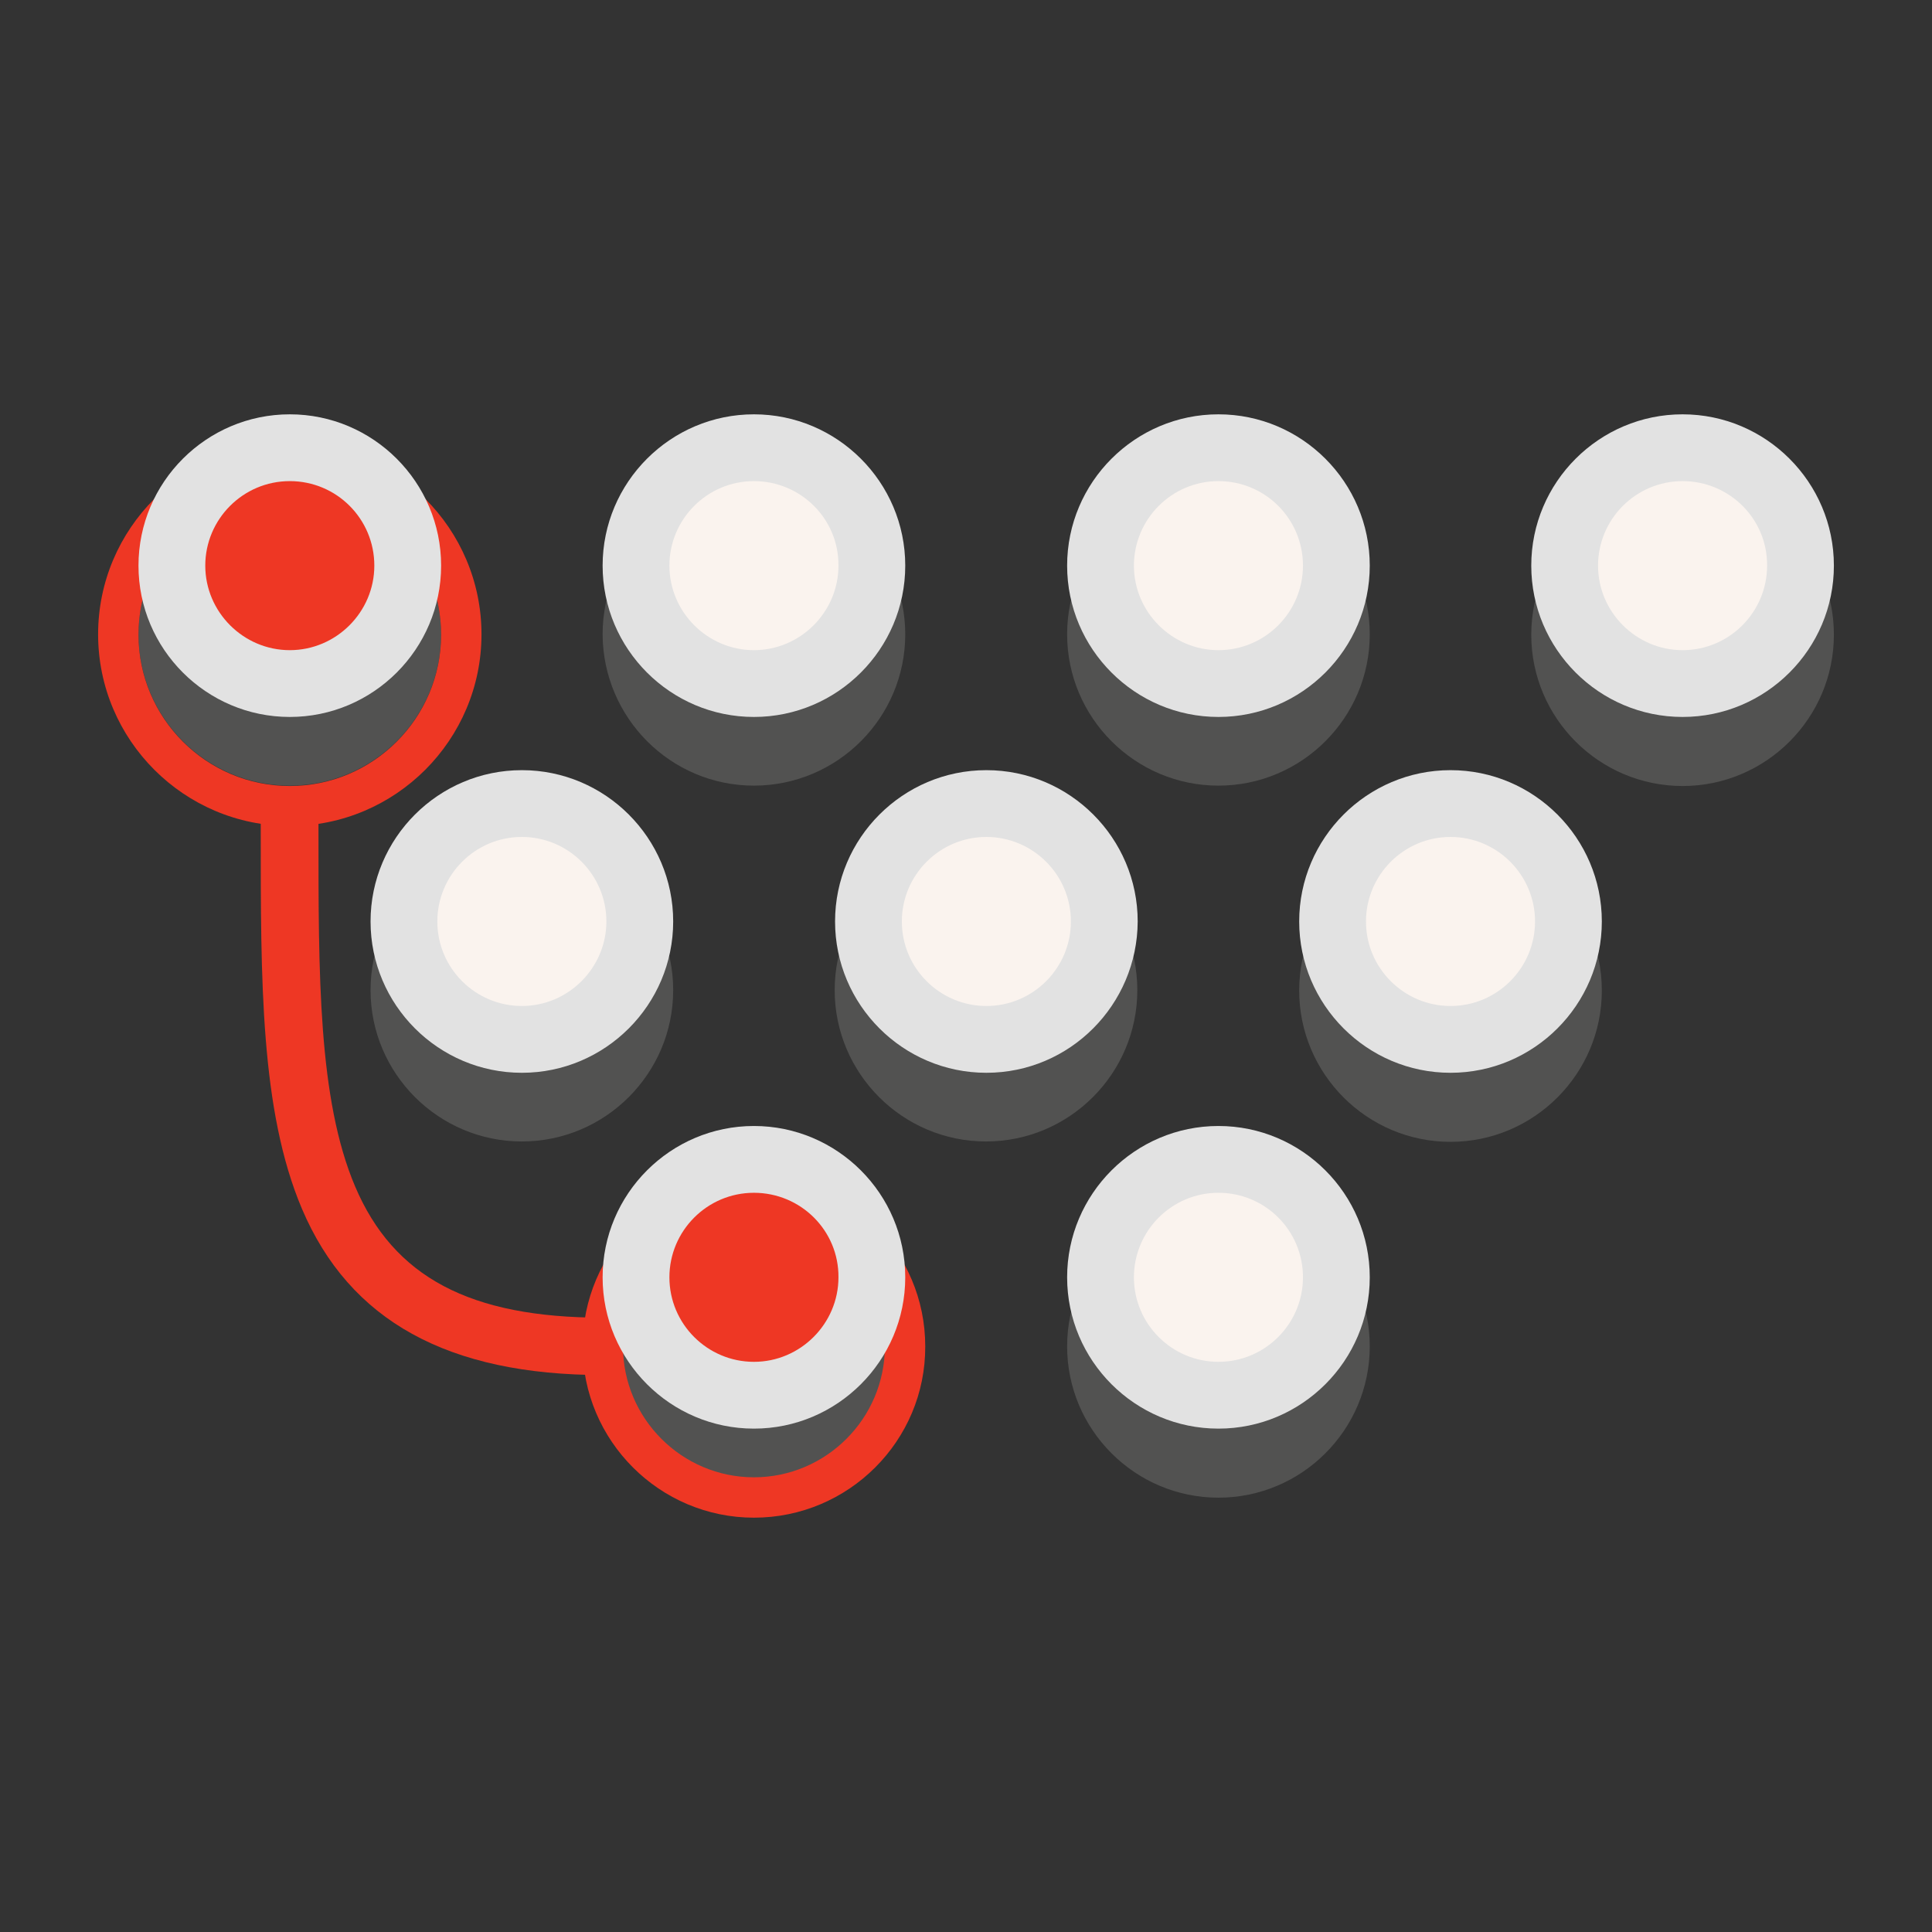 <?xml version="1.0" encoding="utf-8"?>
<!-- Generator: Adobe Illustrator 18.0.0, SVG Export Plug-In . SVG Version: 6.00 Build 0)  -->
<!DOCTYPE svg PUBLIC "-//W3C//DTD SVG 1.1//EN" "http://www.w3.org/Graphics/SVG/1.1/DTD/svg11.dtd">
<svg version="1.1" id="Layer_1" xmlns="http://www.w3.org/2000/svg" xmlns:xlink="http://www.w3.org/1999/xlink" x="0px" y="0px"
	 viewBox="0 0 512 512" enable-background="new 0 0 512 512" xml:space="preserve">
<rect x="0" y="0" width="512" height="512" fill="#333333" stroke="none"/>
<g id="Layer_2_1_">
	<g>
		<g>
			<path fill="#525251" d="M76.8,208.2c22.1,0,40.1-18,40.1-40.1c0-22.1-18-40.1-40.1-40.1s-40.1,18-40.1,40.1
				C36.7,190.2,54.7,208.2,76.8,208.2z"/>
			<path fill="#EE3724" d="M76.8,128.1c22.1,0,40.1,18,40.1,40.1c0,22.1-18,40.1-40.1,40.1s-40.1-18-40.1-40.1
				C36.7,146,54.7,128.1,76.8,128.1 M76.8,117.3c-28,0-50.8,22.8-50.8,50.8s22.8,50.8,50.8,50.8s50.8-22.8,50.8-50.8
				S104.8,117.3,76.8,117.3L76.8,117.3z"/>
		</g>
		<path fill="#525251" d="M199.8,208.2c22.1,0,40.1-18,40.1-40.1c0-22.1-18-40.1-40.1-40.1c-22.1,0-40.1,18-40.1,40.1
			C159.8,190.2,177.7,208.2,199.8,208.2z"/>
		<path fill="#525251" d="M322.9,208.2c22.1,0,40.1-18,40.1-40.1c0-22.1-18-40.1-40.1-40.1s-40.1,18-40.1,40.1
			C282.8,190.2,300.8,208.2,322.9,208.2z"/>
		<path fill="#525251" d="M445.9,128.1c-22.1,0-40.1,18-40.1,40.1c0,22.1,18,40.1,40.1,40.1c22.1,0,40.1-18,40.1-40.1
			C486,146,468,128.1,445.9,128.1z"/>
		<path fill="#525251" d="M178.4,262.4c0-22.1-18-40.1-40.1-40.1c-22.1,0-40.1,18-40.1,40.1s18,40.1,40.1,40.1
			C160.4,302.5,178.4,284.5,178.4,262.4z"/>
		<path fill="#525251" d="M301.4,262.4c0-22.1-18-40.1-40.1-40.1c-22.1,0-40.1,18-40.1,40.1s18,40.1,40.1,40.1
			S301.4,284.5,301.4,262.4z"/>
		<path fill="#525251" d="M384.4,222.4c-22.1,0-40.1,18-40.1,40.1s18,40.1,40.1,40.1c22.1,0,40.1-18,40.1-40.1
			C424.5,240.3,406.5,222.4,384.4,222.4z"/>
		<g>
			<path fill="#525251" d="M199.8,316.7c-22.1,0-40.1,18-40.1,40.1s18,40.1,40.1,40.1s40.1-18,40.1-40.1
				C239.9,334.7,221.9,316.7,199.8,316.7z"/>
			<path fill="#EE3724" d="M199.8,402.2c-25,0-45.4-20.4-45.4-45.4c0-25.1,20.4-45.4,45.4-45.4c25.1,0,45.4,20.4,45.4,45.4
				C245.3,381.8,224.9,402.2,199.8,402.2z M199.8,322.1c-19.1,0-34.7,15.6-34.7,34.7s15.6,34.7,34.7,34.7
				c19.1,0,34.7-15.6,34.7-34.7C234.5,337.6,219,322.1,199.8,322.1z"/>
		</g>
		<path fill="#525251" d="M322.9,316.7c-22.1,0-40.1,18-40.1,40.1s18,40.1,40.1,40.1c22.1,0,40.1-18,40.1-40.1
			C363,334.7,345,316.7,322.9,316.7z"/>
		<g>
			<circle fill="#EE3724" cx="76.8" cy="149.9" r="31.2"/>
			<path fill="#E2E2E2" d="M76.8,190c-22.1,0-40.1-18-40.1-40.1c0-22.1,18-40.1,40.1-40.1s40.1,18,40.1,40.1
				C116.9,172,98.9,190,76.8,190z M76.8,127.5c-12.4,0-22.4,10.1-22.4,22.4s10.1,22.4,22.4,22.4s22.4-10.1,22.4-22.4
				C99.2,137.5,89.2,127.5,76.8,127.5z"/>
		</g>
		<g>
			<circle fill="#FAF3EE" cx="199.8" cy="149.9" r="31.2"/>
			<path fill="#E2E2E2" d="M199.8,190c-22.1,0-40.1-18-40.1-40.1c0-22.1,18-40.1,40.1-40.1c22.1,0,40.1,18,40.1,40.1
				C239.9,172,221.9,190,199.8,190z M199.8,127.5c-12.4,0-22.4,10.1-22.4,22.4s10.1,22.4,22.4,22.4s22.4-10.1,22.4-22.4
				C222.3,137.5,212.2,127.5,199.8,127.5z"/>
		</g>
		<g>
			<circle fill="#FAF3EE" cx="322.9" cy="149.9" r="31.2"/>
			<path fill="#E2E2E2" d="M322.9,190c-22.1,0-40.1-18-40.1-40.1c0-22.1,18-40.1,40.1-40.1s40.1,18,40.1,40.1
				C363,172,345,190,322.9,190z M322.9,127.5c-12.4,0-22.4,10.1-22.4,22.4s10.1,22.4,22.4,22.4c12.4,0,22.4-10.1,22.4-22.4
				C345.3,137.5,335.3,127.5,322.9,127.5z"/>
		</g>
		<g>
			<circle fill="#FAF3EE" cx="445.9" cy="149.9" r="31.2"/>
			<path fill="#E2E2E2" d="M445.9,190c-22.1,0-40.1-18-40.1-40.1c0-22.1,18-40.1,40.1-40.1s40.1,18,40.1,40.1
				C486,172,468,190,445.9,190z M445.9,127.5c-12.4,0-22.4,10.1-22.4,22.4s10.1,22.4,22.4,22.4c12.4,0,22.4-10.1,22.4-22.4
				C468.4,137.5,458.3,127.5,445.9,127.5z"/>
		</g>
		<g>
			<circle fill="#FAF3EE" cx="138.3" cy="244.2" r="31.2"/>
			<path fill="#E2E2E2" d="M138.3,284.3c-22.1,0-40.1-18-40.1-40.1s18-40.1,40.1-40.1c22.1,0,40.1,18,40.1,40.1
				C178.4,266.3,160.4,284.3,138.3,284.3z M138.3,221.8c-12.4,0-22.4,10.1-22.4,22.4c0,12.4,10.1,22.4,22.4,22.4
				s22.4-10.1,22.4-22.4S150.7,221.8,138.3,221.8z"/>
		</g>
		<g>
			<circle fill="#FAF3EE" cx="261.4" cy="244.2" r="31.2"/>
			<path fill="#E2E2E2" d="M261.4,284.3c-22.1,0-40.1-18-40.1-40.1s18-40.1,40.1-40.1c22.1,0,40.1,18,40.1,40.1
				C301.4,266.3,283.5,284.3,261.4,284.3z M261.4,221.8c-12.4,0-22.4,10.1-22.4,22.4c0,12.4,10.1,22.4,22.4,22.4
				c12.4,0,22.4-10.1,22.4-22.4C283.8,231.8,273.7,221.8,261.4,221.8z"/>
		</g>
		<g>
			<circle fill="#FAF3EE" cx="384.4" cy="244.2" r="31.2"/>
			<path fill="#E2E2E2" d="M384.4,284.3c-22.1,0-40.1-18-40.1-40.1s18-40.1,40.1-40.1s40.1,18,40.1,40.1
				C424.5,266.3,406.5,284.3,384.4,284.3z M384.4,221.8c-12.4,0-22.4,10.1-22.4,22.4c0,12.4,10.1,22.4,22.4,22.4
				c12.4,0,22.4-10.1,22.4-22.4S396.8,221.8,384.4,221.8z"/>
		</g>
		<g>
			<circle fill="#EE3724" cx="199.8" cy="338.5" r="31.2"/>
			<path fill="#E2E2E2" d="M199.8,378.6c-22.1,0-40.1-18-40.1-40.1s18-40.1,40.1-40.1c22.1,0,40.1,18,40.1,40.1
				C239.9,360.6,221.9,378.6,199.8,378.6z M199.8,316.1c-12.4,0-22.4,10.1-22.4,22.4c0,12.4,10.1,22.4,22.4,22.4
				s22.4-10.1,22.4-22.4C222.3,326.1,212.2,316.1,199.8,316.1z"/>
		</g>
		<g>
			<circle fill="#FAF3EE" cx="322.9" cy="338.5" r="31.2"/>
			<path fill="#E2E2E2" d="M322.9,378.6c-22.1,0-40.1-18-40.1-40.1s18-40.1,40.1-40.1s40.1,18,40.1,40.1
				C363,360.6,345,378.6,322.9,378.6z M322.9,316.1c-12.4,0-22.4,10.1-22.4,22.4c0,12.4,10.1,22.4,22.4,22.4
				c12.4,0,22.4-10.1,22.4-22.4C345.3,326.1,335.3,316.1,322.9,316.1z"/>
		</g>
	</g>
	<path fill="#EE3724" d="M159.8,364.4c-41.1,0-67.2-14.4-79.8-44.1c-11-26-10.9-60.4-10.9-100.2l0-7.1h15.3l0,7.1
		c0,38.2-0.1,71.2,9.7,94.3c10.2,24,30.4,34.8,65.7,34.8L159.8,364.4L159.8,364.4z"/>
</g>
</svg>
